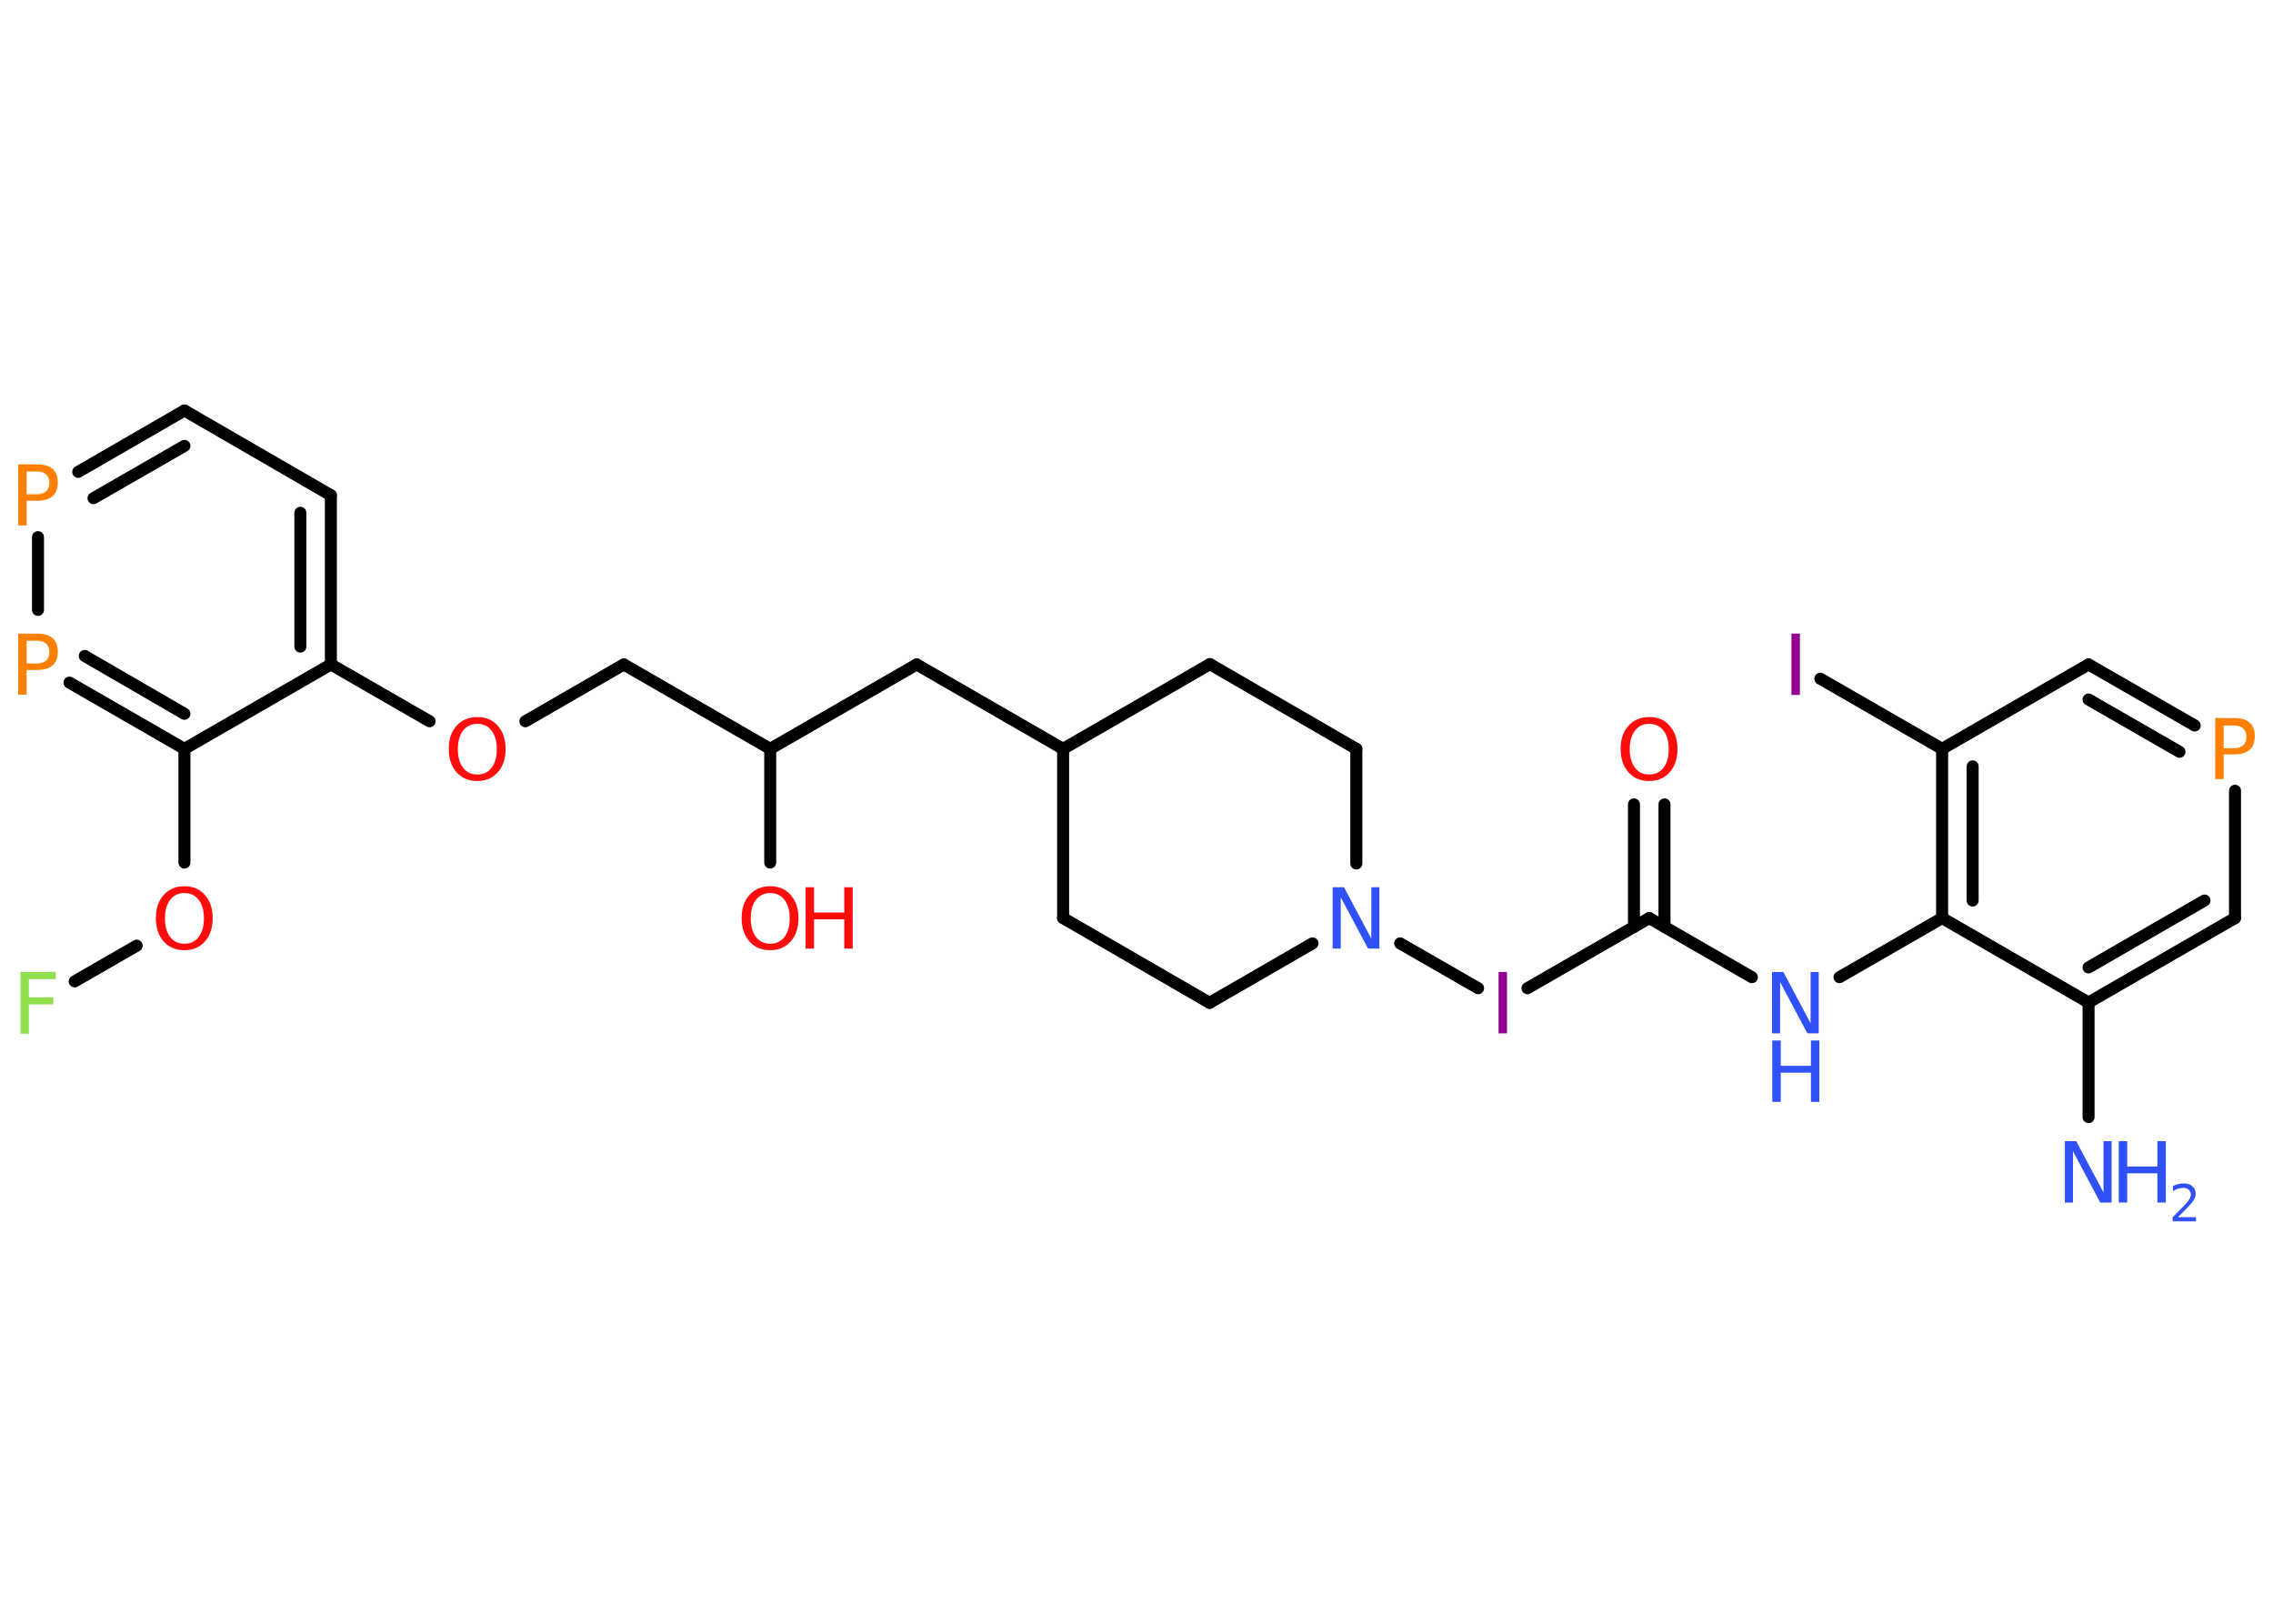 <?xml version='1.0' encoding='UTF-8'?>
<!DOCTYPE svg PUBLIC "-//W3C//DTD SVG 1.1//EN" "http://www.w3.org/Graphics/SVG/1.1/DTD/svg11.dtd">
<svg version='1.2' xmlns='http://www.w3.org/2000/svg' xmlns:xlink='http://www.w3.org/1999/xlink' width='70.0mm' height='50.0mm' viewBox='0 0 70.0 50.0'>
  <desc>Generated by the Chemistry Development Kit (http://github.com/cdk)</desc>
  <g stroke-linecap='round' stroke-linejoin='round' stroke='#000000' stroke-width='.37' fill='#3050F8'>
    <rect x='.0' y='.0' width='70.0' height='50.0' fill='#FFFFFF' stroke='none'/>
    <g id='mol1' class='mol'>
      <line id='mol1bnd1' class='bond' x1='64.32' y1='34.4' x2='64.32' y2='30.87'/>
      <g id='mol1bnd2' class='bond'>
        <line x1='64.32' y1='30.87' x2='68.83' y2='28.27'/>
        <line x1='64.32' y1='29.79' x2='67.89' y2='27.73'/>
      </g>
      <line id='mol1bnd3' class='bond' x1='68.83' y1='28.27' x2='68.83' y2='24.35'/>
      <g id='mol1bnd4' class='bond'>
        <line x1='67.59' y1='22.34' x2='64.32' y2='20.46'/>
        <line x1='67.12' y1='23.15' x2='64.32' y2='21.54'/>
      </g>
      <line id='mol1bnd5' class='bond' x1='64.32' y1='20.46' x2='59.81' y2='23.06'/>
      <line id='mol1bnd6' class='bond' x1='59.81' y1='23.06' x2='56.06' y2='20.9'/>
      <g id='mol1bnd7' class='bond'>
        <line x1='59.81' y1='23.06' x2='59.81' y2='28.27'/>
        <line x1='60.75' y1='23.6' x2='60.75' y2='27.73'/>
      </g>
      <line id='mol1bnd8' class='bond' x1='64.32' y1='30.87' x2='59.81' y2='28.27'/>
      <line id='mol1bnd9' class='bond' x1='59.81' y1='28.27' x2='56.65' y2='30.09'/>
      <line id='mol1bnd10' class='bond' x1='53.95' y1='30.09' x2='50.79' y2='28.27'/>
      <g id='mol1bnd11' class='bond'>
        <line x1='50.32' y1='28.54' x2='50.32' y2='24.77'/>
        <line x1='51.26' y1='28.54' x2='51.26' y2='24.77'/>
      </g>
      <line id='mol1bnd12' class='bond' x1='50.79' y1='28.27' x2='47.04' y2='30.43'/>
      <line id='mol1bnd13' class='bond' x1='45.52' y1='30.43' x2='43.12' y2='29.05'/>
      <line id='mol1bnd14' class='bond' x1='40.42' y1='29.05' x2='37.25' y2='30.88'/>
      <line id='mol1bnd15' class='bond' x1='37.25' y1='30.88' x2='32.74' y2='28.27'/>
      <line id='mol1bnd16' class='bond' x1='32.74' y1='28.27' x2='32.74' y2='23.06'/>
      <line id='mol1bnd17' class='bond' x1='32.74' y1='23.06' x2='28.23' y2='20.46'/>
      <line id='mol1bnd18' class='bond' x1='28.23' y1='20.46' x2='23.72' y2='23.06'/>
      <line id='mol1bnd19' class='bond' x1='23.72' y1='23.06' x2='23.72' y2='26.56'/>
      <line id='mol1bnd20' class='bond' x1='23.72' y1='23.06' x2='19.21' y2='20.46'/>
      <line id='mol1bnd21' class='bond' x1='19.21' y1='20.46' x2='16.18' y2='22.21'/>
      <line id='mol1bnd22' class='bond' x1='13.23' y1='22.21' x2='10.19' y2='20.46'/>
      <g id='mol1bnd23' class='bond'>
        <line x1='10.19' y1='20.46' x2='10.19' y2='15.25'/>
        <line x1='9.25' y1='19.91' x2='9.25' y2='15.79'/>
      </g>
      <line id='mol1bnd24' class='bond' x1='10.19' y1='15.25' x2='5.68' y2='12.64'/>
      <g id='mol1bnd25' class='bond'>
        <line x1='5.68' y1='12.64' x2='2.41' y2='14.53'/>
        <line x1='5.68' y1='13.73' x2='2.88' y2='15.34'/>
      </g>
      <line id='mol1bnd26' class='bond' x1='1.17' y1='16.54' x2='1.17' y2='18.78'/>
      <g id='mol1bnd27' class='bond'>
        <line x1='2.14' y1='21.02' x2='5.68' y2='23.06'/>
        <line x1='2.61' y1='20.2' x2='5.68' y2='21.98'/>
      </g>
      <line id='mol1bnd28' class='bond' x1='10.19' y1='20.46' x2='5.68' y2='23.06'/>
      <line id='mol1bnd29' class='bond' x1='5.68' y1='23.06' x2='5.68' y2='26.56'/>
      <line id='mol1bnd30' class='bond' x1='4.21' y1='29.12' x2='2.3' y2='30.22'/>
      <line id='mol1bnd31' class='bond' x1='32.74' y1='23.06' x2='37.26' y2='20.45'/>
      <line id='mol1bnd32' class='bond' x1='37.26' y1='20.45' x2='41.77' y2='23.06'/>
      <line id='mol1bnd33' class='bond' x1='41.77' y1='26.59' x2='41.77' y2='23.06'/>
      <g id='mol1atm1' class='atom'>
        <path d='M63.6 35.14h.34l.84 1.58v-1.58h.25v1.89h-.35l-.84 -1.58v1.58h-.25v-1.89z' stroke='none'/>
        <path d='M65.25 35.14h.26v.78h.93v-.78h.26v1.89h-.26v-.9h-.93v.9h-.26v-1.89z' stroke='none'/>
        <path d='M67.09 37.48h.54v.13h-.72v-.13q.09 -.09 .24 -.24q.15 -.15 .19 -.2q.07 -.08 .1 -.14q.03 -.06 .03 -.11q.0 -.09 -.06 -.15q-.06 -.06 -.17 -.06q-.07 .0 -.15 .02q-.08 .02 -.17 .08v-.16q.09 -.04 .17 -.06q.08 -.02 .15 -.02q.18 .0 .28 .09q.1 .09 .1 .24q.0 .07 -.03 .13q-.03 .06 -.1 .15q-.02 .02 -.12 .13q-.1 .11 -.29 .29z' stroke='none'/>
      </g>
      <path id='mol1atm4' class='atom' d='M68.48 22.33v.71h.32q.18 .0 .28 -.09q.1 -.09 .1 -.26q.0 -.17 -.1 -.26q-.1 -.09 -.28 -.09h-.32zM68.22 22.11h.58q.32 .0 .48 .14q.16 .14 .16 .42q.0 .28 -.16 .42q-.16 .14 -.48 .14h-.32v.76h-.26v-1.89z' stroke='none' fill='#FF8000'/>
      <path id='mol1atm7' class='atom' d='M55.17 19.51h.26v1.89h-.26v-1.89z' stroke='none' fill='#940094'/>
      <g id='mol1atm9' class='atom'>
        <path d='M54.58 29.93h.34l.84 1.58v-1.58h.25v1.89h-.35l-.84 -1.58v1.58h-.25v-1.89z' stroke='none'/>
        <path d='M54.58 32.04h.26v.78h.93v-.78h.26v1.89h-.26v-.9h-.93v.9h-.26v-1.89z' stroke='none'/>
      </g>
      <path id='mol1atm11' class='atom' d='M50.79 22.29q-.28 .0 -.44 .21q-.16 .21 -.16 .57q.0 .36 .16 .57q.16 .21 .44 .21q.28 .0 .44 -.21q.16 -.21 .16 -.57q.0 -.36 -.16 -.57q-.16 -.21 -.44 -.21zM50.79 22.08q.4 .0 .63 .27q.24 .27 .24 .71q.0 .45 -.24 .72q-.24 .27 -.63 .27q-.4 .0 -.64 -.27q-.24 -.27 -.24 -.72q.0 -.45 .24 -.71q.24 -.27 .64 -.27z' stroke='none' fill='#FF0D0D'/>
      <path id='mol1atm12' class='atom' d='M46.15 29.93h.26v1.89h-.26v-1.89z' stroke='none' fill='#940094'/>
      <path id='mol1atm13' class='atom' d='M41.05 27.32h.34l.84 1.58v-1.58h.25v1.89h-.35l-.84 -1.58v1.58h-.25v-1.89z' stroke='none'/>
      <g id='mol1atm19' class='atom'>
        <path d='M23.72 27.5q-.28 .0 -.44 .21q-.16 .21 -.16 .57q.0 .36 .16 .57q.16 .21 .44 .21q.28 .0 .44 -.21q.16 -.21 .16 -.57q.0 -.36 -.16 -.57q-.16 -.21 -.44 -.21zM23.72 27.29q.4 .0 .63 .27q.24 .27 .24 .71q.0 .45 -.24 .72q-.24 .27 -.63 .27q-.4 .0 -.64 -.27q-.24 -.27 -.24 -.72q.0 -.45 .24 -.71q.24 -.27 .64 -.27z' stroke='none' fill='#FF0D0D'/>
        <path d='M24.81 27.32h.26v.78h.93v-.78h.26v1.89h-.26v-.9h-.93v.9h-.26v-1.89z' stroke='none' fill='#FF0D0D'/>
      </g>
      <path id='mol1atm21' class='atom' d='M14.7 22.29q-.28 .0 -.44 .21q-.16 .21 -.16 .57q.0 .36 .16 .57q.16 .21 .44 .21q.28 .0 .44 -.21q.16 -.21 .16 -.57q.0 -.36 -.16 -.57q-.16 -.21 -.44 -.21zM14.7 22.08q.4 .0 .63 .27q.24 .27 .24 .71q.0 .45 -.24 .72q-.24 .27 -.63 .27q-.4 .0 -.64 -.27q-.24 -.27 -.24 -.72q.0 -.45 .24 -.71q.24 -.27 .64 -.27z' stroke='none' fill='#FF0D0D'/>
      <path id='mol1atm25' class='atom' d='M.82 14.51v.71h.32q.18 .0 .28 -.09q.1 -.09 .1 -.26q.0 -.17 -.1 -.26q-.1 -.09 -.28 -.09h-.32zM.56 14.3h.58q.32 .0 .48 .14q.16 .14 .16 .42q.0 .28 -.16 .42q-.16 .14 -.48 .14h-.32v.76h-.26v-1.89z' stroke='none' fill='#FF8000'/>
      <path id='mol1atm26' class='atom' d='M.82 19.72v.71h.32q.18 .0 .28 -.09q.1 -.09 .1 -.26q.0 -.17 -.1 -.26q-.1 -.09 -.28 -.09h-.32zM.56 19.51h.58q.32 .0 .48 .14q.16 .14 .16 .42q.0 .28 -.16 .42q-.16 .14 -.48 .14h-.32v.76h-.26v-1.89z' stroke='none' fill='#FF8000'/>
      <path id='mol1atm28' class='atom' d='M5.68 27.5q-.28 .0 -.44 .21q-.16 .21 -.16 .57q.0 .36 .16 .57q.16 .21 .44 .21q.28 .0 .44 -.21q.16 -.21 .16 -.57q.0 -.36 -.16 -.57q-.16 -.21 -.44 -.21zM5.68 27.29q.4 .0 .63 .27q.24 .27 .24 .71q.0 .45 -.24 .72q-.24 .27 -.63 .27q-.4 .0 -.64 -.27q-.24 -.27 -.24 -.72q.0 -.45 .24 -.71q.24 -.27 .64 -.27z' stroke='none' fill='#FF0D0D'/>
      <path id='mol1atm29' class='atom' d='M.63 29.93h1.09v.22h-.83v.56h.75v.22h-.75v.9h-.26v-1.89z' stroke='none' fill='#90E050'/>
    </g>
  </g>
</svg>

